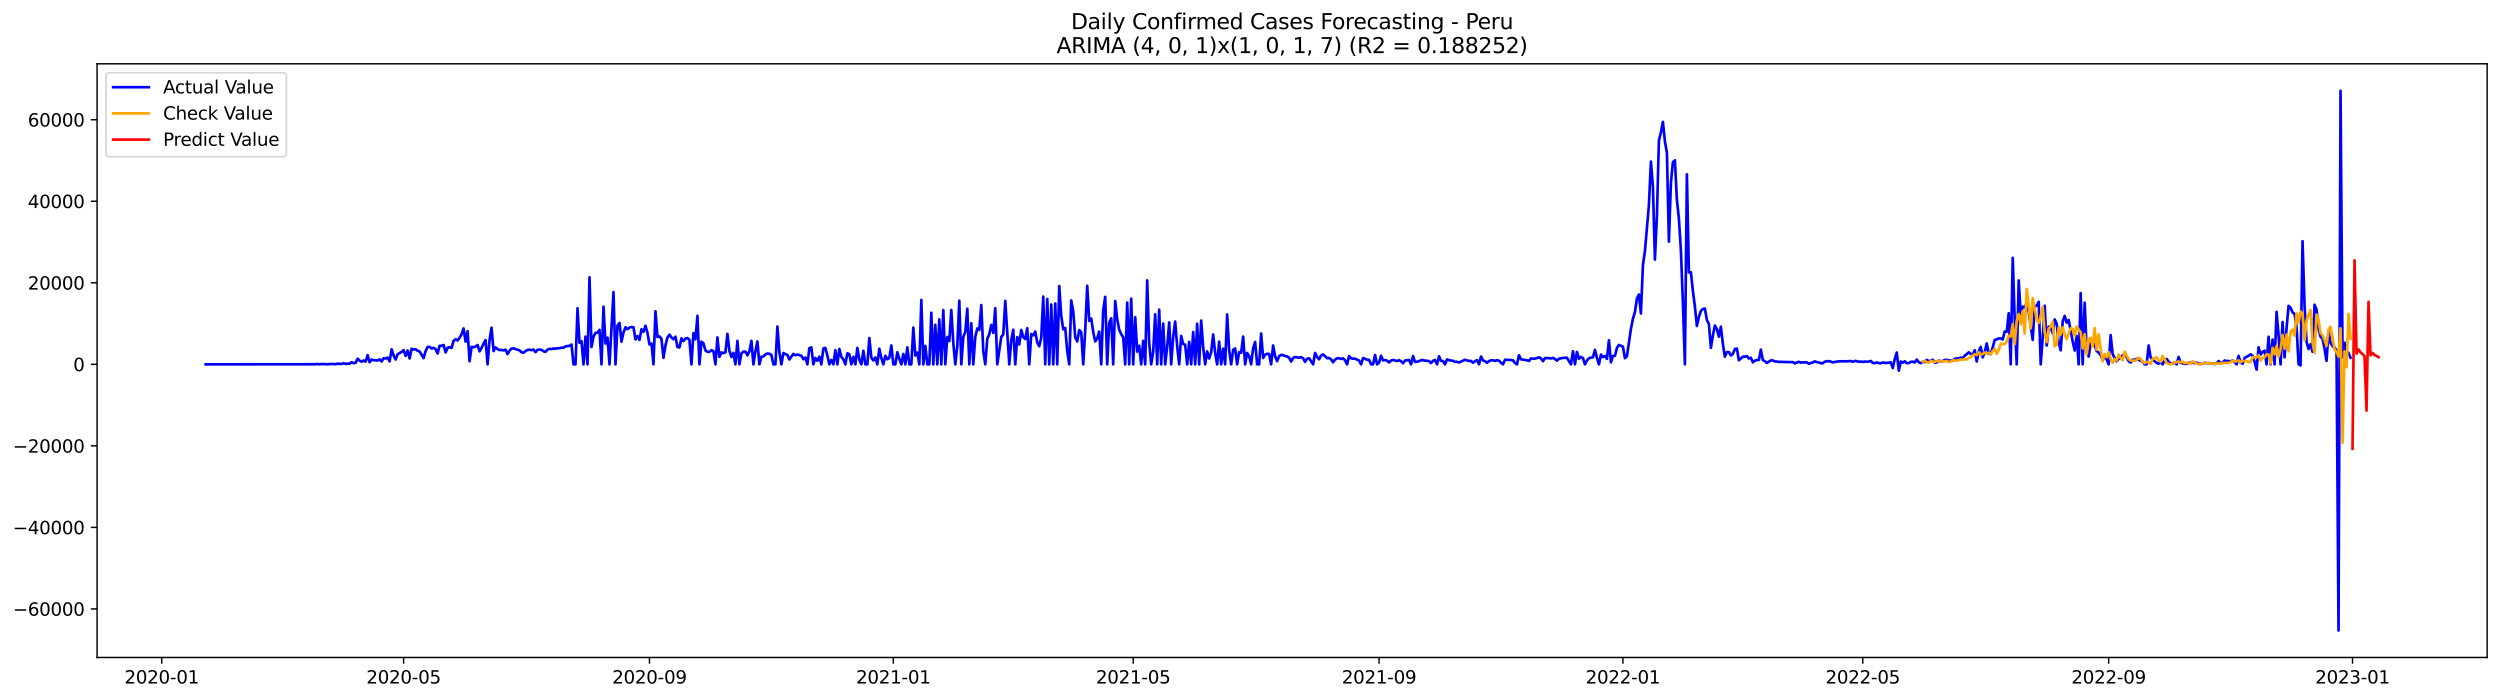 <?xml version="1.0" encoding="utf-8" standalone="no"?>
<!DOCTYPE svg PUBLIC "-//W3C//DTD SVG 1.1//EN"
  "http://www.w3.org/Graphics/SVG/1.1/DTD/svg11.dtd">
<svg xmlns:xlink="http://www.w3.org/1999/xlink" width="1400.792pt" height="392.274pt" viewBox="0 0 1400.792 392.274" xmlns="http://www.w3.org/2000/svg" version="1.1">
 <defs>
  <style type="text/css">*{stroke-linejoin: round; stroke-linecap: butt}</style>
 </defs>
 <g id="figure_1">
  <g id="patch_1">
   <path d="M 0 392.274 
L 1400.792 392.274 
L 1400.792 0 
L 0 0 
z
" style="fill: #ffffff"/>
  </g>
  <g id="axes_1">
   <g id="patch_2">
    <path d="M 54.392 368.396 
L 1393.592 368.396 
L 1393.592 35.755 
L 54.392 35.755 
z
" style="fill: #ffffff"/>
   </g>
   <g id="matplotlib.axis_1">
    <g id="xtick_1">
     <g id="line2d_1">
      <defs>
       <path id="m3ae907e87a" d="M 0 0 
L 0 3.5 
" style="stroke: #000000; stroke-width: 0.8"/>
      </defs>
      <g>
       <use xlink:href="#m3ae907e87a" x="90.625" y="368.396" style="stroke: #000000; stroke-width: 0.8"/>
      </g>
     </g>
     <g id="text_1">
      <!-- 2020-01 -->
      <g transform="translate(69.733 382.994)scale(0.1 -0.1)">
       <defs>
        <path id="DejaVuSans-32" d="M 1228 531 
L 3431 531 
L 3431 0 
L 469 0 
L 469 531 
Q 828 903 1448 1529 
Q 2069 2156 2228 2338 
Q 2531 2678 2651 2914 
Q 2772 3150 2772 3378 
Q 2772 3750 2511 3984 
Q 2250 4219 1831 4219 
Q 1534 4219 1204 4116 
Q 875 4013 500 3803 
L 500 4441 
Q 881 4594 1212 4672 
Q 1544 4750 1819 4750 
Q 2544 4750 2975 4387 
Q 3406 4025 3406 3419 
Q 3406 3131 3298 2873 
Q 3191 2616 2906 2266 
Q 2828 2175 2409 1742 
Q 1991 1309 1228 531 
z
" transform="scale(0.016)"/>
        <path id="DejaVuSans-30" d="M 2034 4250 
Q 1547 4250 1301 3770 
Q 1056 3291 1056 2328 
Q 1056 1369 1301 889 
Q 1547 409 2034 409 
Q 2525 409 2770 889 
Q 3016 1369 3016 2328 
Q 3016 3291 2770 3770 
Q 2525 4250 2034 4250 
z
M 2034 4750 
Q 2819 4750 3233 4129 
Q 3647 3509 3647 2328 
Q 3647 1150 3233 529 
Q 2819 -91 2034 -91 
Q 1250 -91 836 529 
Q 422 1150 422 2328 
Q 422 3509 836 4129 
Q 1250 4750 2034 4750 
z
" transform="scale(0.016)"/>
        <path id="DejaVuSans-2d" d="M 313 2009 
L 1997 2009 
L 1997 1497 
L 313 1497 
L 313 2009 
z
" transform="scale(0.016)"/>
        <path id="DejaVuSans-31" d="M 794 531 
L 1825 531 
L 1825 4091 
L 703 3866 
L 703 4441 
L 1819 4666 
L 2450 4666 
L 2450 531 
L 3481 531 
L 3481 0 
L 794 0 
L 794 531 
z
" transform="scale(0.016)"/>
       </defs>
       <use xlink:href="#DejaVuSans-32"/>
       <use xlink:href="#DejaVuSans-30" x="63.623"/>
       <use xlink:href="#DejaVuSans-32" x="127.246"/>
       <use xlink:href="#DejaVuSans-30" x="190.869"/>
       <use xlink:href="#DejaVuSans-2d" x="254.492"/>
       <use xlink:href="#DejaVuSans-30" x="290.576"/>
       <use xlink:href="#DejaVuSans-31" x="354.199"/>
      </g>
     </g>
    </g>
    <g id="xtick_2">
     <g id="line2d_2">
      <g>
       <use xlink:href="#m3ae907e87a" x="226.146" y="368.396" style="stroke: #000000; stroke-width: 0.8"/>
      </g>
     </g>
     <g id="text_2">
      <!-- 2020-05 -->
      <g transform="translate(205.255 382.994)scale(0.1 -0.1)">
       <defs>
        <path id="DejaVuSans-35" d="M 691 4666 
L 3169 4666 
L 3169 4134 
L 1269 4134 
L 1269 2991 
Q 1406 3038 1543 3061 
Q 1681 3084 1819 3084 
Q 2600 3084 3056 2656 
Q 3513 2228 3513 1497 
Q 3513 744 3044 326 
Q 2575 -91 1722 -91 
Q 1428 -91 1123 -41 
Q 819 9 494 109 
L 494 744 
Q 775 591 1075 516 
Q 1375 441 1709 441 
Q 2250 441 2565 725 
Q 2881 1009 2881 1497 
Q 2881 1984 2565 2268 
Q 2250 2553 1709 2553 
Q 1456 2553 1204 2497 
Q 953 2441 691 2322 
L 691 4666 
z
" transform="scale(0.016)"/>
       </defs>
       <use xlink:href="#DejaVuSans-32"/>
       <use xlink:href="#DejaVuSans-30" x="63.623"/>
       <use xlink:href="#DejaVuSans-32" x="127.246"/>
       <use xlink:href="#DejaVuSans-30" x="190.869"/>
       <use xlink:href="#DejaVuSans-2d" x="254.492"/>
       <use xlink:href="#DejaVuSans-30" x="290.576"/>
       <use xlink:href="#DejaVuSans-35" x="354.199"/>
      </g>
     </g>
    </g>
    <g id="xtick_3">
     <g id="line2d_3">
      <g>
       <use xlink:href="#m3ae907e87a" x="363.908" y="368.396" style="stroke: #000000; stroke-width: 0.8"/>
      </g>
     </g>
     <g id="text_3">
      <!-- 2020-09 -->
      <g transform="translate(343.016 382.994)scale(0.1 -0.1)">
       <defs>
        <path id="DejaVuSans-39" d="M 703 97 
L 703 672 
Q 941 559 1184 500 
Q 1428 441 1663 441 
Q 2288 441 2617 861 
Q 2947 1281 2994 2138 
Q 2813 1869 2534 1725 
Q 2256 1581 1919 1581 
Q 1219 1581 811 2004 
Q 403 2428 403 3163 
Q 403 3881 828 4315 
Q 1253 4750 1959 4750 
Q 2769 4750 3195 4129 
Q 3622 3509 3622 2328 
Q 3622 1225 3098 567 
Q 2575 -91 1691 -91 
Q 1453 -91 1209 -44 
Q 966 3 703 97 
z
M 1959 2075 
Q 2384 2075 2632 2365 
Q 2881 2656 2881 3163 
Q 2881 3666 2632 3958 
Q 2384 4250 1959 4250 
Q 1534 4250 1286 3958 
Q 1038 3666 1038 3163 
Q 1038 2656 1286 2365 
Q 1534 2075 1959 2075 
z
" transform="scale(0.016)"/>
       </defs>
       <use xlink:href="#DejaVuSans-32"/>
       <use xlink:href="#DejaVuSans-30" x="63.623"/>
       <use xlink:href="#DejaVuSans-32" x="127.246"/>
       <use xlink:href="#DejaVuSans-30" x="190.869"/>
       <use xlink:href="#DejaVuSans-2d" x="254.492"/>
       <use xlink:href="#DejaVuSans-30" x="290.576"/>
       <use xlink:href="#DejaVuSans-39" x="354.199"/>
      </g>
     </g>
    </g>
    <g id="xtick_4">
     <g id="line2d_4">
      <g>
       <use xlink:href="#m3ae907e87a" x="500.55" y="368.396" style="stroke: #000000; stroke-width: 0.8"/>
      </g>
     </g>
     <g id="text_4">
      <!-- 2021-01 -->
      <g transform="translate(479.658 382.994)scale(0.1 -0.1)">
       <use xlink:href="#DejaVuSans-32"/>
       <use xlink:href="#DejaVuSans-30" x="63.623"/>
       <use xlink:href="#DejaVuSans-32" x="127.246"/>
       <use xlink:href="#DejaVuSans-31" x="190.869"/>
       <use xlink:href="#DejaVuSans-2d" x="254.492"/>
       <use xlink:href="#DejaVuSans-30" x="290.576"/>
       <use xlink:href="#DejaVuSans-31" x="354.199"/>
      </g>
     </g>
    </g>
    <g id="xtick_5">
     <g id="line2d_5">
      <g>
       <use xlink:href="#m3ae907e87a" x="634.951" y="368.396" style="stroke: #000000; stroke-width: 0.8"/>
      </g>
     </g>
     <g id="text_5">
      <!-- 2021-05 -->
      <g transform="translate(614.06 382.994)scale(0.1 -0.1)">
       <use xlink:href="#DejaVuSans-32"/>
       <use xlink:href="#DejaVuSans-30" x="63.623"/>
       <use xlink:href="#DejaVuSans-32" x="127.246"/>
       <use xlink:href="#DejaVuSans-31" x="190.869"/>
       <use xlink:href="#DejaVuSans-2d" x="254.492"/>
       <use xlink:href="#DejaVuSans-30" x="290.576"/>
       <use xlink:href="#DejaVuSans-35" x="354.199"/>
      </g>
     </g>
    </g>
    <g id="xtick_6">
     <g id="line2d_6">
      <g>
       <use xlink:href="#m3ae907e87a" x="772.713" y="368.396" style="stroke: #000000; stroke-width: 0.8"/>
      </g>
     </g>
     <g id="text_6">
      <!-- 2021-09 -->
      <g transform="translate(751.821 382.994)scale(0.1 -0.1)">
       <use xlink:href="#DejaVuSans-32"/>
       <use xlink:href="#DejaVuSans-30" x="63.623"/>
       <use xlink:href="#DejaVuSans-32" x="127.246"/>
       <use xlink:href="#DejaVuSans-31" x="190.869"/>
       <use xlink:href="#DejaVuSans-2d" x="254.492"/>
       <use xlink:href="#DejaVuSans-30" x="290.576"/>
       <use xlink:href="#DejaVuSans-39" x="354.199"/>
      </g>
     </g>
    </g>
    <g id="xtick_7">
     <g id="line2d_7">
      <g>
       <use xlink:href="#m3ae907e87a" x="909.354" y="368.396" style="stroke: #000000; stroke-width: 0.8"/>
      </g>
     </g>
     <g id="text_7">
      <!-- 2022-01 -->
      <g transform="translate(888.463 382.994)scale(0.1 -0.1)">
       <use xlink:href="#DejaVuSans-32"/>
       <use xlink:href="#DejaVuSans-30" x="63.623"/>
       <use xlink:href="#DejaVuSans-32" x="127.246"/>
       <use xlink:href="#DejaVuSans-32" x="190.869"/>
       <use xlink:href="#DejaVuSans-2d" x="254.492"/>
       <use xlink:href="#DejaVuSans-30" x="290.576"/>
       <use xlink:href="#DejaVuSans-31" x="354.199"/>
      </g>
     </g>
    </g>
    <g id="xtick_8">
     <g id="line2d_8">
      <g>
       <use xlink:href="#m3ae907e87a" x="1043.756" y="368.396" style="stroke: #000000; stroke-width: 0.8"/>
      </g>
     </g>
     <g id="text_8">
      <!-- 2022-05 -->
      <g transform="translate(1022.865 382.994)scale(0.1 -0.1)">
       <use xlink:href="#DejaVuSans-32"/>
       <use xlink:href="#DejaVuSans-30" x="63.623"/>
       <use xlink:href="#DejaVuSans-32" x="127.246"/>
       <use xlink:href="#DejaVuSans-32" x="190.869"/>
       <use xlink:href="#DejaVuSans-2d" x="254.492"/>
       <use xlink:href="#DejaVuSans-30" x="290.576"/>
       <use xlink:href="#DejaVuSans-35" x="354.199"/>
      </g>
     </g>
    </g>
    <g id="xtick_9">
     <g id="line2d_9">
      <g>
       <use xlink:href="#m3ae907e87a" x="1181.518" y="368.396" style="stroke: #000000; stroke-width: 0.8"/>
      </g>
     </g>
     <g id="text_9">
      <!-- 2022-09 -->
      <g transform="translate(1160.626 382.994)scale(0.1 -0.1)">
       <use xlink:href="#DejaVuSans-32"/>
       <use xlink:href="#DejaVuSans-30" x="63.623"/>
       <use xlink:href="#DejaVuSans-32" x="127.246"/>
       <use xlink:href="#DejaVuSans-32" x="190.869"/>
       <use xlink:href="#DejaVuSans-2d" x="254.492"/>
       <use xlink:href="#DejaVuSans-30" x="290.576"/>
       <use xlink:href="#DejaVuSans-39" x="354.199"/>
      </g>
     </g>
    </g>
    <g id="xtick_10">
     <g id="line2d_10">
      <g>
       <use xlink:href="#m3ae907e87a" x="1318.159" y="368.396" style="stroke: #000000; stroke-width: 0.8"/>
      </g>
     </g>
     <g id="text_10">
      <!-- 2023-01 -->
      <g transform="translate(1297.268 382.994)scale(0.1 -0.1)">
       <defs>
        <path id="DejaVuSans-33" d="M 2597 2516 
Q 3050 2419 3304 2112 
Q 3559 1806 3559 1356 
Q 3559 666 3084 287 
Q 2609 -91 1734 -91 
Q 1441 -91 1130 -33 
Q 819 25 488 141 
L 488 750 
Q 750 597 1062 519 
Q 1375 441 1716 441 
Q 2309 441 2620 675 
Q 2931 909 2931 1356 
Q 2931 1769 2642 2001 
Q 2353 2234 1838 2234 
L 1294 2234 
L 1294 2753 
L 1863 2753 
Q 2328 2753 2575 2939 
Q 2822 3125 2822 3475 
Q 2822 3834 2567 4026 
Q 2313 4219 1838 4219 
Q 1578 4219 1281 4162 
Q 984 4106 628 3988 
L 628 4550 
Q 988 4650 1302 4700 
Q 1616 4750 1894 4750 
Q 2613 4750 3031 4423 
Q 3450 4097 3450 3541 
Q 3450 3153 3228 2886 
Q 3006 2619 2597 2516 
z
" transform="scale(0.016)"/>
       </defs>
       <use xlink:href="#DejaVuSans-32"/>
       <use xlink:href="#DejaVuSans-30" x="63.623"/>
       <use xlink:href="#DejaVuSans-32" x="127.246"/>
       <use xlink:href="#DejaVuSans-33" x="190.869"/>
       <use xlink:href="#DejaVuSans-2d" x="254.492"/>
       <use xlink:href="#DejaVuSans-30" x="290.576"/>
       <use xlink:href="#DejaVuSans-31" x="354.199"/>
      </g>
     </g>
    </g>
   </g>
   <g id="matplotlib.axis_2">
    <g id="ytick_1">
     <g id="line2d_11">
      <defs>
       <path id="mafb646a62a" d="M 0 0 
L -3.5 0 
" style="stroke: #000000; stroke-width: 0.8"/>
      </defs>
      <g>
       <use xlink:href="#mafb646a62a" x="54.392" y="341.201" style="stroke: #000000; stroke-width: 0.8"/>
      </g>
     </g>
     <g id="text_11">
      <!-- −60000 -->
      <g transform="translate(7.2 345)scale(0.1 -0.1)">
       <defs>
        <path id="DejaVuSans-2212" d="M 678 2272 
L 4684 2272 
L 4684 1741 
L 678 1741 
L 678 2272 
z
" transform="scale(0.016)"/>
        <path id="DejaVuSans-36" d="M 2113 2584 
Q 1688 2584 1439 2293 
Q 1191 2003 1191 1497 
Q 1191 994 1439 701 
Q 1688 409 2113 409 
Q 2538 409 2786 701 
Q 3034 994 3034 1497 
Q 3034 2003 2786 2293 
Q 2538 2584 2113 2584 
z
M 3366 4563 
L 3366 3988 
Q 3128 4100 2886 4159 
Q 2644 4219 2406 4219 
Q 1781 4219 1451 3797 
Q 1122 3375 1075 2522 
Q 1259 2794 1537 2939 
Q 1816 3084 2150 3084 
Q 2853 3084 3261 2657 
Q 3669 2231 3669 1497 
Q 3669 778 3244 343 
Q 2819 -91 2113 -91 
Q 1303 -91 875 529 
Q 447 1150 447 2328 
Q 447 3434 972 4092 
Q 1497 4750 2381 4750 
Q 2619 4750 2861 4703 
Q 3103 4656 3366 4563 
z
" transform="scale(0.016)"/>
       </defs>
       <use xlink:href="#DejaVuSans-2212"/>
       <use xlink:href="#DejaVuSans-36" x="83.789"/>
       <use xlink:href="#DejaVuSans-30" x="147.412"/>
       <use xlink:href="#DejaVuSans-30" x="211.035"/>
       <use xlink:href="#DejaVuSans-30" x="274.658"/>
       <use xlink:href="#DejaVuSans-30" x="338.281"/>
      </g>
     </g>
    </g>
    <g id="ytick_2">
     <g id="line2d_12">
      <g>
       <use xlink:href="#mafb646a62a" x="54.392" y="295.517" style="stroke: #000000; stroke-width: 0.8"/>
      </g>
     </g>
     <g id="text_12">
      <!-- −40000 -->
      <g transform="translate(7.2 299.316)scale(0.1 -0.1)">
       <defs>
        <path id="DejaVuSans-34" d="M 2419 4116 
L 825 1625 
L 2419 1625 
L 2419 4116 
z
M 2253 4666 
L 3047 4666 
L 3047 1625 
L 3713 1625 
L 3713 1100 
L 3047 1100 
L 3047 0 
L 2419 0 
L 2419 1100 
L 313 1100 
L 313 1709 
L 2253 4666 
z
" transform="scale(0.016)"/>
       </defs>
       <use xlink:href="#DejaVuSans-2212"/>
       <use xlink:href="#DejaVuSans-34" x="83.789"/>
       <use xlink:href="#DejaVuSans-30" x="147.412"/>
       <use xlink:href="#DejaVuSans-30" x="211.035"/>
       <use xlink:href="#DejaVuSans-30" x="274.658"/>
       <use xlink:href="#DejaVuSans-30" x="338.281"/>
      </g>
     </g>
    </g>
    <g id="ytick_3">
     <g id="line2d_13">
      <g>
       <use xlink:href="#mafb646a62a" x="54.392" y="249.833" style="stroke: #000000; stroke-width: 0.8"/>
      </g>
     </g>
     <g id="text_13">
      <!-- −20000 -->
      <g transform="translate(7.2 253.632)scale(0.1 -0.1)">
       <use xlink:href="#DejaVuSans-2212"/>
       <use xlink:href="#DejaVuSans-32" x="83.789"/>
       <use xlink:href="#DejaVuSans-30" x="147.412"/>
       <use xlink:href="#DejaVuSans-30" x="211.035"/>
       <use xlink:href="#DejaVuSans-30" x="274.658"/>
       <use xlink:href="#DejaVuSans-30" x="338.281"/>
      </g>
     </g>
    </g>
    <g id="ytick_4">
     <g id="line2d_14">
      <g>
       <use xlink:href="#mafb646a62a" x="54.392" y="204.148" style="stroke: #000000; stroke-width: 0.8"/>
      </g>
     </g>
     <g id="text_14">
      <!-- 0 -->
      <g transform="translate(41.03 207.948)scale(0.1 -0.1)">
       <use xlink:href="#DejaVuSans-30"/>
      </g>
     </g>
    </g>
    <g id="ytick_5">
     <g id="line2d_15">
      <g>
       <use xlink:href="#mafb646a62a" x="54.392" y="158.464" style="stroke: #000000; stroke-width: 0.8"/>
      </g>
     </g>
     <g id="text_15">
      <!-- 20000 -->
      <g transform="translate(15.58 162.263)scale(0.1 -0.1)">
       <use xlink:href="#DejaVuSans-32"/>
       <use xlink:href="#DejaVuSans-30" x="63.623"/>
       <use xlink:href="#DejaVuSans-30" x="127.246"/>
       <use xlink:href="#DejaVuSans-30" x="190.869"/>
       <use xlink:href="#DejaVuSans-30" x="254.492"/>
      </g>
     </g>
    </g>
    <g id="ytick_6">
     <g id="line2d_16">
      <g>
       <use xlink:href="#mafb646a62a" x="54.392" y="112.78" style="stroke: #000000; stroke-width: 0.8"/>
      </g>
     </g>
     <g id="text_16">
      <!-- 40000 -->
      <g transform="translate(15.58 116.579)scale(0.1 -0.1)">
       <use xlink:href="#DejaVuSans-34"/>
       <use xlink:href="#DejaVuSans-30" x="63.623"/>
       <use xlink:href="#DejaVuSans-30" x="127.246"/>
       <use xlink:href="#DejaVuSans-30" x="190.869"/>
       <use xlink:href="#DejaVuSans-30" x="254.492"/>
      </g>
     </g>
    </g>
    <g id="ytick_7">
     <g id="line2d_17">
      <g>
       <use xlink:href="#mafb646a62a" x="54.392" y="67.096" style="stroke: #000000; stroke-width: 0.8"/>
      </g>
     </g>
     <g id="text_17">
      <!-- 60000 -->
      <g transform="translate(15.58 70.895)scale(0.1 -0.1)">
       <use xlink:href="#DejaVuSans-36"/>
       <use xlink:href="#DejaVuSans-30" x="63.623"/>
       <use xlink:href="#DejaVuSans-30" x="127.246"/>
       <use xlink:href="#DejaVuSans-30" x="190.869"/>
       <use xlink:href="#DejaVuSans-30" x="254.492"/>
      </g>
     </g>
    </g>
   </g>
   <g id="line2d_18">
    <path d="M 115.265 204.148 
L 176.866 204.084 
L 177.986 203.945 
L 179.106 204.148 
L 180.226 203.957 
L 182.466 204.075 
L 183.586 204.1 
L 185.826 203.92 
L 188.066 204.066 
L 189.186 203.735 
L 190.306 203.925 
L 191.426 203.886 
L 192.546 203.559 
L 193.666 203.941 
L 194.786 203.735 
L 195.906 203.804 
L 197.026 202.926 
L 198.146 203.509 
L 199.266 203.251 
L 200.386 200.978 
L 201.506 202.061 
L 202.626 202.684 
L 203.746 201.976 
L 204.866 202.616 
L 205.986 198.975 
L 207.106 202.963 
L 208.226 201.471 
L 209.346 201.828 
L 210.466 201.869 
L 211.586 202.022 
L 212.706 201.389 
L 213.826 202.556 
L 214.946 200.695 
L 216.066 200.921 
L 217.186 200.347 
L 218.306 202.472 
L 219.426 195.736 
L 220.546 199.155 
L 221.666 201.448 
L 222.786 198.458 
L 225.026 197.193 
L 226.146 196.193 
L 227.266 199.409 
L 228.386 196.396 
L 229.506 200.85 
L 230.626 195.43 
L 231.746 195.861 
L 232.866 195.676 
L 233.986 196.563 
L 235.106 196.912 
L 237.346 200.688 
L 238.466 196.754 
L 239.586 194.447 
L 240.706 194.331 
L 241.826 195.261 
L 242.946 194.906 
L 244.066 195.624 
L 245.186 198.072 
L 246.306 193.755 
L 247.426 193.785 
L 248.547 193.301 
L 249.667 197.458 
L 250.787 194.884 
L 251.907 194.543 
L 253.027 194.966 
L 254.147 190.964 
L 255.267 190.091 
L 256.387 190.731 
L 257.507 189.287 
L 258.627 187.277 
L 259.747 184.036 
L 260.867 191.441 
L 261.987 185.587 
L 263.107 202.438 
L 264.227 194.363 
L 265.347 194.55 
L 266.467 194.194 
L 267.587 193.282 
L 268.707 196.882 
L 269.827 194.92 
L 270.947 192.529 
L 272.067 190.523 
L 273.187 204.148 
L 274.307 190.532 
L 275.427 183.62 
L 276.547 196.711 
L 277.667 194.637 
L 278.787 195.578 
L 279.907 196.199 
L 281.027 196.069 
L 282.147 196.352 
L 283.267 195.93 
L 284.387 198.413 
L 285.507 196.467 
L 286.627 195.288 
L 287.747 195.21 
L 291.107 196.314 
L 292.227 197.419 
L 293.347 197.643 
L 294.467 196.693 
L 295.587 196.092 
L 296.707 195.937 
L 297.827 196.197 
L 298.947 195.838 
L 300.067 197.33 
L 301.187 195.982 
L 302.307 195.85 
L 303.427 196.069 
L 304.547 196.844 
L 305.667 197.15 
L 306.787 195.889 
L 307.907 195.475 
L 309.027 195.596 
L 310.147 195.277 
L 311.267 195.388 
L 312.387 195.124 
L 313.507 195.096 
L 314.627 194.806 
L 315.747 194.804 
L 316.867 194.084 
L 319.107 193.764 
L 320.227 193.036 
L 321.347 204.148 
L 322.467 204.148 
L 323.587 172.727 
L 324.707 192.07 
L 325.827 191.179 
L 326.947 204.148 
L 328.067 188.595 
L 329.187 204.148 
L 330.307 155.362 
L 331.427 194.441 
L 332.548 188.639 
L 333.668 186.482 
L 334.788 186.366 
L 335.908 184.81 
L 337.028 204.148 
L 338.148 171.829 
L 339.268 192.478 
L 340.388 189.194 
L 341.508 204.148 
L 343.748 163.624 
L 344.868 204.148 
L 345.988 182.432 
L 347.108 180.98 
L 348.228 191.478 
L 349.348 186.268 
L 350.468 183.364 
L 351.588 184.415 
L 352.708 183.572 
L 353.828 183.204 
L 354.948 183.385 
L 356.068 190.187 
L 357.188 188.287 
L 358.308 190.452 
L 359.428 184.461 
L 360.548 185.957 
L 361.668 182.508 
L 362.788 186.489 
L 363.908 193.022 
L 365.028 192.517 
L 366.148 204.148 
L 367.268 174.417 
L 368.388 188.837 
L 369.508 188.492 
L 370.628 189.815 
L 371.748 200.498 
L 372.868 193.607 
L 373.988 189.105 
L 375.108 187.494 
L 376.228 189.066 
L 377.348 190.073 
L 378.468 188.645 
L 379.588 194.461 
L 380.708 194.646 
L 381.828 189.575 
L 382.948 191.133 
L 384.068 189.726 
L 385.188 189.408 
L 386.308 190.375 
L 387.428 204.148 
L 388.548 186.672 
L 389.668 190.103 
L 390.788 176.991 
L 391.908 204.148 
L 393.028 191.453 
L 394.148 192.362 
L 395.268 196.355 
L 396.388 197.172 
L 397.508 197.156 
L 398.628 196.227 
L 399.748 196.686 
L 400.868 204.148 
L 401.988 189.061 
L 403.108 199.968 
L 404.228 197.456 
L 405.348 197.906 
L 406.468 197.405 
L 407.588 187.076 
L 408.708 196.649 
L 409.828 200.037 
L 410.948 197.746 
L 412.068 204.148 
L 413.188 190.978 
L 414.308 204.148 
L 415.429 198.034 
L 416.549 196.994 
L 417.669 197.008 
L 418.789 199.121 
L 419.909 196.743 
L 421.029 190.996 
L 422.149 204.148 
L 423.269 196.748 
L 424.389 191.359 
L 425.509 204.148 
L 426.629 199.902 
L 427.749 199.756 
L 428.869 198.596 
L 429.989 198.059 
L 431.109 198.241 
L 432.229 198.842 
L 433.349 204.148 
L 434.469 204.148 
L 435.589 182.942 
L 436.709 197.444 
L 437.829 204.148 
L 438.949 197.796 
L 440.069 198.422 
L 441.189 198.842 
L 442.309 201.421 
L 444.549 198.267 
L 445.669 199.052 
L 446.789 198.637 
L 449.029 199.324 
L 450.149 201.277 
L 451.269 200.35 
L 452.389 204.148 
L 453.509 195.044 
L 454.629 194.637 
L 455.749 204.148 
L 456.869 200.519 
L 457.989 202.122 
L 459.109 199.85 
L 460.229 204.148 
L 461.349 195.222 
L 462.469 194.964 
L 463.589 199.21 
L 464.709 204.148 
L 465.829 201.693 
L 466.949 204.148 
L 468.069 196.222 
L 469.189 204.148 
L 470.309 195.503 
L 471.429 199.973 
L 472.549 201.353 
L 473.669 204.148 
L 474.789 197.96 
L 475.909 198.461 
L 477.029 204.148 
L 478.149 199.964 
L 479.269 204.148 
L 480.389 194.943 
L 481.509 201.506 
L 482.629 204.148 
L 483.749 196.549 
L 484.869 204.148 
L 485.989 204.148 
L 487.109 189.434 
L 488.229 200.453 
L 489.349 201.96 
L 490.469 200.316 
L 491.589 204.148 
L 492.709 195.402 
L 493.829 200.576 
L 494.949 204.148 
L 496.069 199.326 
L 497.189 201.291 
L 498.309 200.521 
L 499.43 193.547 
L 500.55 204.148 
L 501.67 204.148 
L 502.79 197.383 
L 503.91 201.005 
L 505.03 204.148 
L 506.15 198.34 
L 507.27 204.148 
L 508.39 194.642 
L 509.51 204.148 
L 510.63 204.148 
L 511.75 183.581 
L 512.87 199.201 
L 513.99 197.568 
L 515.11 204.148 
L 516.23 168.076 
L 517.35 204.148 
L 518.47 193.769 
L 519.59 204.148 
L 520.71 204.148 
L 521.83 175.26 
L 522.95 204.148 
L 524.07 182.008 
L 525.19 204.148 
L 526.31 178.951 
L 527.43 204.148 
L 528.55 173.766 
L 529.67 204.148 
L 530.79 188.773 
L 531.91 191.094 
L 533.03 173.684 
L 534.15 192.232 
L 535.27 204.148 
L 536.39 193.922 
L 537.51 168.467 
L 538.63 204.148 
L 539.75 188.81 
L 540.87 185.891 
L 541.99 172.962 
L 543.11 204.148 
L 544.23 181.124 
L 545.35 204.148 
L 546.47 188.789 
L 547.59 184.031 
L 548.71 184.872 
L 549.83 170.913 
L 550.95 196.832 
L 552.07 204.148 
L 553.19 189.922 
L 554.31 187.227 
L 555.43 182.067 
L 556.55 186.517 
L 557.67 172.658 
L 558.79 204.148 
L 561.03 188.753 
L 562.15 187.469 
L 563.27 168.597 
L 565.51 204.148 
L 566.63 190.576 
L 567.75 184.751 
L 568.87 204.148 
L 569.99 188.908 
L 571.11 193.006 
L 572.23 184.854 
L 573.35 188.913 
L 574.47 189.959 
L 575.59 183.94 
L 576.71 204.148 
L 577.83 187.168 
L 578.95 187.899 
L 580.07 185.786 
L 581.19 191.921 
L 582.31 194 
L 583.431 189.146 
L 584.551 166.176 
L 585.671 204.148 
L 586.791 167.494 
L 587.911 204.148 
L 589.031 170.614 
L 590.151 204.148 
L 591.271 170.038 
L 592.391 204.148 
L 593.511 160.278 
L 594.631 176.923 
L 595.751 184.529 
L 596.871 183.798 
L 597.991 196.75 
L 599.111 204.148 
L 600.231 168.318 
L 601.351 174.646 
L 602.471 189.022 
L 603.591 191.32 
L 604.711 184.947 
L 605.831 186.236 
L 606.951 204.148 
L 608.071 184.998 
L 609.191 160.129 
L 610.311 179.81 
L 611.431 178.456 
L 612.551 186.041 
L 613.671 191.297 
L 614.791 189.559 
L 615.911 185.806 
L 617.031 204.148 
L 618.151 173.709 
L 619.271 166.315 
L 620.391 204.148 
L 621.511 180.939 
L 622.631 178.335 
L 623.751 204.148 
L 624.871 168.702 
L 625.991 178.91 
L 627.111 184.744 
L 628.231 187.188 
L 629.351 189.047 
L 630.471 204.148 
L 631.591 169.536 
L 632.711 204.148 
L 633.831 167.359 
L 634.951 204.148 
L 636.071 177.759 
L 637.191 197.001 
L 638.311 193.728 
L 639.431 204.148 
L 640.551 190.973 
L 641.671 204.148 
L 642.791 157.096 
L 643.911 192.193 
L 645.031 204.148 
L 646.151 197.113 
L 647.271 176.123 
L 648.391 204.148 
L 649.511 173.517 
L 650.631 204.148 
L 651.751 181.299 
L 652.871 204.148 
L 653.991 194.367 
L 655.111 180.664 
L 656.231 204.148 
L 657.351 188.741 
L 658.471 180.185 
L 659.591 194.011 
L 660.711 204.148 
L 661.831 188.237 
L 662.951 192.75 
L 664.071 193.164 
L 665.191 204.148 
L 666.311 191.583 
L 667.432 204.148 
L 668.552 186.071 
L 669.672 204.148 
L 670.792 181.391 
L 671.912 204.148 
L 673.032 179.63 
L 674.152 194.498 
L 675.272 204.148 
L 676.392 196.887 
L 677.512 200.884 
L 678.632 197.447 
L 679.752 187.419 
L 680.872 197.755 
L 681.992 204.148 
L 683.112 191.428 
L 684.232 204.148 
L 685.352 195.35 
L 686.472 204.148 
L 687.592 176.192 
L 688.712 196.238 
L 689.832 204.148 
L 690.952 196.039 
L 692.072 195.281 
L 693.192 204.148 
L 694.312 197.307 
L 695.432 197.654 
L 696.552 188.586 
L 697.672 204.148 
L 698.792 197.764 
L 699.912 199.448 
L 701.032 204.148 
L 702.152 195.126 
L 703.272 191.61 
L 704.392 204.148 
L 705.512 204.148 
L 706.632 186.882 
L 707.752 200.576 
L 708.872 198.726 
L 709.992 198.241 
L 711.112 198.326 
L 712.232 204.148 
L 713.352 193.575 
L 714.472 199.667 
L 715.592 202.367 
L 716.712 199.557 
L 717.832 198.858 
L 718.952 198.986 
L 720.072 199.507 
L 721.192 199.694 
L 722.312 200.427 
L 723.432 202.57 
L 724.552 200.567 
L 725.672 200.041 
L 727.912 200.455 
L 729.032 200.117 
L 730.152 200.745 
L 731.272 202.753 
L 732.392 201.028 
L 733.512 200.718 
L 735.752 204.148 
L 736.872 197.757 
L 737.992 200.019 
L 739.112 201.307 
L 740.232 199.107 
L 741.352 198.63 
L 742.472 199.596 
L 743.592 200.731 
L 744.712 200.56 
L 745.832 201.369 
L 746.952 202.999 
L 748.072 201.439 
L 749.192 200.763 
L 750.313 200.718 
L 751.433 201.136 
L 752.553 200.729 
L 753.673 201.914 
L 754.793 204.148 
L 755.913 199.546 
L 757.033 200.795 
L 758.153 201.017 
L 759.273 200.96 
L 761.513 202.052 
L 762.633 204.148 
L 763.753 200.635 
L 764.873 201.042 
L 765.993 201.595 
L 767.113 201.599 
L 768.233 204.148 
L 769.353 204.148 
L 770.473 198.881 
L 771.593 204.148 
L 772.713 203.2 
L 773.833 199.324 
L 774.953 201.924 
L 776.073 201.773 
L 777.193 202.088 
L 778.313 203.066 
L 779.433 201.994 
L 780.553 201.67 
L 782.793 202.291 
L 783.913 201.816 
L 785.033 202.415 
L 786.153 203.527 
L 787.273 202.01 
L 789.513 201.709 
L 790.633 204.148 
L 791.753 199.491 
L 792.873 202.803 
L 793.993 202.677 
L 795.113 202.369 
L 796.233 201.873 
L 797.353 201.755 
L 798.473 202.095 
L 799.593 202.122 
L 800.713 202.383 
L 801.833 203.417 
L 802.953 202.173 
L 804.073 201.668 
L 805.193 204.148 
L 806.313 199.63 
L 807.433 202.175 
L 808.553 202.339 
L 809.673 204.148 
L 810.793 201.385 
L 811.913 201.787 
L 813.033 202.04 
L 814.153 202.147 
L 815.273 202.762 
L 816.393 202.7 
L 817.513 203.114 
L 820.873 201.586 
L 823.113 202.289 
L 824.233 202.221 
L 825.353 203.264 
L 826.473 202.378 
L 827.593 201.787 
L 828.713 204.148 
L 829.833 199.747 
L 830.953 201.935 
L 832.073 202.417 
L 833.193 203.235 
L 834.314 202.337 
L 835.434 201.896 
L 836.554 201.869 
L 837.674 202.23 
L 838.794 201.791 
L 839.914 202.12 
L 841.034 203.251 
L 842.154 204.148 
L 843.274 201.588 
L 846.634 201.704 
L 847.754 201.878 
L 848.874 203.372 
L 849.994 204.148 
L 851.114 199.034 
L 852.234 201.323 
L 855.594 201.876 
L 856.714 202.253 
L 857.834 200.816 
L 858.954 201.019 
L 860.074 200.916 
L 861.194 200.638 
L 862.314 200.208 
L 863.434 200.802 
L 864.554 202.383 
L 865.674 200.633 
L 867.914 200.656 
L 869.034 200.873 
L 870.154 200.553 
L 871.274 201.12 
L 872.394 202.104 
L 873.514 200.994 
L 875.754 200.542 
L 877.994 200.45 
L 880.234 204.148 
L 881.354 196.798 
L 882.474 204.148 
L 883.594 197.209 
L 884.714 201.051 
L 885.834 199.993 
L 886.954 200.66 
L 888.074 204.148 
L 889.194 201.99 
L 890.314 200.772 
L 891.434 200.357 
L 892.554 200.21 
L 893.674 196.019 
L 894.794 200.537 
L 895.914 204.148 
L 897.034 198.678 
L 898.154 200.078 
L 899.274 199.461 
L 900.394 201.097 
L 901.514 190.621 
L 902.634 203.025 
L 903.754 199.436 
L 904.874 199.324 
L 905.994 194.966 
L 907.114 193.276 
L 909.354 194.221 
L 910.474 200.72 
L 911.594 199.589 
L 913.834 184.305 
L 914.954 178.625 
L 916.074 174.835 
L 917.194 167.293 
L 918.315 165.024 
L 919.435 175.651 
L 920.555 148.669 
L 921.675 140.711 
L 923.915 114.881 
L 925.035 90.52 
L 926.155 104.575 
L 927.275 145.444 
L 928.395 121.008 
L 929.515 78.649 
L 930.635 74.216 
L 931.755 68.306 
L 932.875 79.211 
L 933.995 85.516 
L 935.115 135.373 
L 936.235 102.51 
L 937.355 90.849 
L 938.475 89.837 
L 939.595 112.024 
L 940.715 122.474 
L 941.835 140.378 
L 942.955 169.584 
L 944.075 204.148 
L 945.195 97.674 
L 946.315 152.658 
L 947.435 152.532 
L 948.555 163.014 
L 949.675 171.733 
L 950.795 182.663 
L 951.915 177.535 
L 953.035 174.246 
L 954.155 173.165 
L 955.275 172.871 
L 956.395 179.344 
L 957.515 181.473 
L 958.635 194.938 
L 959.755 187.983 
L 960.875 182.403 
L 961.995 184.376 
L 963.115 188.645 
L 964.235 183.051 
L 965.355 192.679 
L 966.475 199.838 
L 967.595 197.332 
L 968.715 197.268 
L 969.835 199.162 
L 970.955 198.285 
L 972.075 195.555 
L 973.195 195.331 
L 974.315 201.873 
L 976.555 199.847 
L 977.675 199.854 
L 978.795 199.534 
L 979.915 200.868 
L 981.035 200.473 
L 982.155 203.031 
L 983.275 202.09 
L 984.395 201.716 
L 985.515 201.702 
L 986.635 195.898 
L 987.755 201.775 
L 988.875 202.39 
L 989.995 203.358 
L 992.235 201.944 
L 993.355 201.985 
L 994.475 202.531 
L 995.595 202.584 
L 996.715 202.769 
L 1004.556 202.913 
L 1005.676 203.634 
L 1006.796 203.109 
L 1007.916 202.748 
L 1009.036 203.168 
L 1010.156 203.05 
L 1012.396 203.073 
L 1013.516 203.788 
L 1015.756 203.045 
L 1016.876 202.483 
L 1017.996 202.89 
L 1019.116 203.111 
L 1020.236 203.475 
L 1021.356 203.555 
L 1022.476 202.625 
L 1024.716 202.33 
L 1025.836 202.634 
L 1026.956 203.075 
L 1028.076 202.778 
L 1029.196 202.675 
L 1030.316 202.424 
L 1032.556 202.449 
L 1034.796 202.431 
L 1037.036 202.319 
L 1038.156 202.725 
L 1039.276 202.205 
L 1040.396 202.371 
L 1041.516 202.712 
L 1042.636 202.561 
L 1043.756 202.81 
L 1044.876 202.586 
L 1045.996 202.668 
L 1047.116 202.568 
L 1048.236 202.255 
L 1049.356 203.385 
L 1050.476 203.463 
L 1051.596 203.107 
L 1052.716 203.479 
L 1053.836 203.545 
L 1054.956 203.093 
L 1056.076 203.326 
L 1057.196 203.338 
L 1058.316 203.228 
L 1059.436 202.997 
L 1060.556 206.22 
L 1061.676 201.142 
L 1062.796 197.511 
L 1063.916 207.703 
L 1065.036 202.563 
L 1066.156 203.2 
L 1067.276 202.433 
L 1068.396 203.539 
L 1069.516 203.392 
L 1070.636 202.776 
L 1071.756 202.627 
L 1072.876 203.105 
L 1073.996 201.476 
L 1075.116 202.967 
L 1076.236 203.472 
L 1077.356 202.748 
L 1078.476 202.86 
L 1079.596 201.681 
L 1080.716 202.323 
L 1081.836 202.2 
L 1082.956 201.579 
L 1084.076 203.267 
L 1085.197 203.063 
L 1086.317 202.093 
L 1087.437 202.403 
L 1088.557 202.342 
L 1089.677 201.67 
L 1090.797 201.636 
L 1091.917 202.015 
L 1093.037 201.981 
L 1094.157 202.184 
L 1095.277 201.06 
L 1097.517 200.747 
L 1098.637 200.414 
L 1099.757 200.74 
L 1100.877 199.274 
L 1101.997 198.468 
L 1103.117 197.408 
L 1104.237 198.305 
L 1105.357 198.801 
L 1106.477 196.234 
L 1107.597 202.549 
L 1108.717 196.903 
L 1109.837 194.349 
L 1110.957 200.24 
L 1112.077 197.309 
L 1113.197 192.449 
L 1114.317 198.184 
L 1115.437 198.365 
L 1116.557 194.696 
L 1117.677 190.434 
L 1118.797 190.201 
L 1119.917 189.584 
L 1121.037 189.625 
L 1122.157 190.194 
L 1123.277 185.735 
L 1124.397 185.875 
L 1125.517 175.509 
L 1126.637 204.148 
L 1127.757 144.467 
L 1128.877 179.063 
L 1129.997 204.148 
L 1131.117 157.13 
L 1132.237 176.08 
L 1133.357 171.818 
L 1134.477 172.156 
L 1135.597 170.089 
L 1136.717 174.52 
L 1138.957 190.457 
L 1140.077 171.745 
L 1141.197 171.203 
L 1142.317 169.138 
L 1143.437 204.148 
L 1144.557 189.376 
L 1145.677 171.315 
L 1146.797 193.559 
L 1147.917 183.047 
L 1149.037 183.376 
L 1150.157 186.688 
L 1151.277 178.992 
L 1152.397 181.265 
L 1153.517 191.848 
L 1154.637 196.295 
L 1155.757 180.132 
L 1156.877 177.017 
L 1157.997 180.801 
L 1159.117 179.292 
L 1161.357 191.361 
L 1162.477 196.398 
L 1163.597 188.227 
L 1164.717 204.148 
L 1165.837 164.227 
L 1166.957 204.148 
L 1168.077 169.591 
L 1169.198 196.334 
L 1170.318 199.795 
L 1171.438 192.2 
L 1172.558 191.617 
L 1173.678 193.324 
L 1174.798 196.643 
L 1175.918 197.574 
L 1177.038 198.998 
L 1178.158 201.549 
L 1179.278 200.224 
L 1180.398 201.332 
L 1181.518 204.148 
L 1182.638 187.768 
L 1183.758 198.388 
L 1184.878 200.608 
L 1185.998 202.41 
L 1187.118 201.024 
L 1188.238 200.617 
L 1189.358 199.023 
L 1190.478 198.669 
L 1191.598 200.099 
L 1192.718 202.291 
L 1193.838 203.141 
L 1194.958 201.522 
L 1196.078 201.709 
L 1197.198 201.042 
L 1199.438 202.186 
L 1200.558 202.57 
L 1201.678 204.148 
L 1202.798 204.148 
L 1203.918 193.579 
L 1205.038 200.345 
L 1206.158 201.522 
L 1208.398 203.31 
L 1209.518 203.762 
L 1210.638 202.563 
L 1211.758 204.148 
L 1212.878 201.908 
L 1213.998 201.108 
L 1215.118 202.705 
L 1216.238 203.571 
L 1217.358 203.81 
L 1218.478 202.89 
L 1219.598 204.148 
L 1220.718 199.987 
L 1221.838 203.374 
L 1222.958 203.472 
L 1224.078 203.851 
L 1225.198 203.911 
L 1226.318 203.262 
L 1227.438 203.324 
L 1228.558 203.274 
L 1229.678 203.468 
L 1230.798 203.182 
L 1231.918 203.708 
L 1233.038 203.931 
L 1235.278 203.303 
L 1236.398 203.484 
L 1237.518 203.431 
L 1239.758 203.657 
L 1240.878 203.963 
L 1241.998 203.637 
L 1243.118 202.319 
L 1244.238 203.431 
L 1245.358 203.196 
L 1246.478 201.978 
L 1247.598 202.339 
L 1248.718 202.216 
L 1249.838 202.675 
L 1250.958 201.944 
L 1252.078 202.782 
L 1253.199 204.148 
L 1254.319 199.384 
L 1255.439 203.237 
L 1256.559 203.801 
L 1257.679 200.592 
L 1258.799 199.898 
L 1259.919 199.345 
L 1261.039 198.527 
L 1262.159 199.381 
L 1263.279 202.668 
L 1264.399 207.12 
L 1265.519 194.559 
L 1266.639 198.659 
L 1267.759 197.186 
L 1268.879 196.48 
L 1269.999 204.148 
L 1271.119 188.714 
L 1272.239 204.148 
L 1273.359 190.265 
L 1274.479 204.148 
L 1275.599 174.73 
L 1276.719 187.787 
L 1277.839 204.148 
L 1278.959 180.443 
L 1280.079 200.19 
L 1281.199 183.903 
L 1282.319 171.391 
L 1283.439 172.471 
L 1284.559 175.034 
L 1285.679 175.879 
L 1286.799 183.127 
L 1287.919 204.148 
L 1289.039 204.765 
L 1290.159 135.131 
L 1291.279 171.128 
L 1292.399 191.503 
L 1293.519 195.61 
L 1294.639 192.823 
L 1295.759 197.131 
L 1296.879 170.744 
L 1297.999 173.426 
L 1299.119 184.235 
L 1300.239 188.684 
L 1301.359 189.762 
L 1302.479 195.4 
L 1303.599 202.202 
L 1304.719 185.685 
L 1305.839 192.147 
L 1306.959 193.938 
L 1308.079 194.674 
L 1309.199 196.352 
L 1310.319 353.276 
L 1311.439 50.876 
L 1312.559 200.169 
L 1313.679 191.983 
L 1314.799 196.926 
L 1315.919 197.775 
L 1317.039 200.455 
L 1317.039 200.455 
" clip-path="url(#p96b1d6edd0)" style="fill: none; stroke: #0000ff; stroke-width: 1.5; stroke-linecap: square"/>
   </g>
   <g id="line2d_19">
    <path d="M 1077.356 202.647 
L 1078.476 202.172 
L 1079.596 203.03 
L 1080.716 203.223 
L 1081.836 202.246 
L 1084.076 202.861 
L 1085.197 202.224 
L 1086.317 202.33 
L 1087.437 202.276 
L 1088.557 202.494 
L 1089.677 202.449 
L 1090.797 202.285 
L 1091.917 202.857 
L 1093.037 202.608 
L 1094.157 202.021 
L 1095.277 201.916 
L 1096.397 202.129 
L 1097.517 201.714 
L 1098.637 201.502 
L 1099.757 201.536 
L 1100.877 201.283 
L 1101.997 201.341 
L 1103.117 200.611 
L 1104.237 200.081 
L 1105.357 199.068 
L 1106.477 198.508 
L 1107.597 198.979 
L 1108.717 197.386 
L 1109.837 198.766 
L 1110.957 198.282 
L 1112.077 197.534 
L 1113.197 198.228 
L 1114.317 197.669 
L 1115.437 198.586 
L 1116.557 196.706 
L 1117.677 195.475 
L 1118.797 198.226 
L 1119.917 196.281 
L 1121.037 192.699 
L 1123.277 192.845 
L 1124.397 191.381 
L 1125.517 188.218 
L 1126.637 188.568 
L 1127.757 181.708 
L 1128.877 192.808 
L 1129.997 179.764 
L 1131.117 175.91 
L 1132.237 181.664 
L 1133.357 174.325 
L 1134.477 186.795 
L 1135.597 161.868 
L 1136.717 171.045 
L 1137.837 184.005 
L 1138.957 167.037 
L 1141.197 179.097 
L 1142.317 180.89 
L 1143.437 177.226 
L 1144.557 171.927 
L 1145.677 186.199 
L 1146.797 191.717 
L 1147.917 184.072 
L 1149.037 183.119 
L 1150.157 180.388 
L 1151.277 194.101 
L 1152.397 193.092 
L 1153.517 183.392 
L 1154.637 187.413 
L 1155.757 183.406 
L 1156.877 187.573 
L 1157.997 190.022 
L 1159.117 186.813 
L 1160.237 183.972 
L 1161.357 184.232 
L 1162.477 188.117 
L 1163.597 182.905 
L 1164.717 184.72 
L 1165.837 186.066 
L 1166.957 195.29 
L 1168.077 187.297 
L 1169.198 198.617 
L 1170.318 190.013 
L 1171.438 189.338 
L 1172.558 194.223 
L 1173.678 183.831 
L 1174.798 195.981 
L 1175.918 187.342 
L 1177.038 195.613 
L 1178.158 202.497 
L 1179.278 198.378 
L 1180.398 200.067 
L 1181.518 197.335 
L 1182.638 201.219 
L 1183.758 203.281 
L 1184.878 201.103 
L 1185.998 201.978 
L 1187.118 198.614 
L 1188.238 200.579 
L 1189.358 201.817 
L 1190.478 197.053 
L 1191.598 199.276 
L 1192.718 201.222 
L 1193.838 202.032 
L 1194.958 202.017 
L 1196.078 202.178 
L 1197.198 201.657 
L 1198.318 200.406 
L 1199.438 201.21 
L 1200.558 202.701 
L 1201.678 203.486 
L 1202.798 202.753 
L 1203.918 202.83 
L 1205.038 204.004 
L 1206.158 201.039 
L 1207.278 200.716 
L 1208.398 200.181 
L 1209.518 201.935 
L 1210.638 202.709 
L 1211.758 199.502 
L 1212.878 201.284 
L 1213.998 203.361 
L 1215.118 203.918 
L 1216.238 204.158 
L 1217.358 203.702 
L 1218.478 202.993 
L 1219.598 202.978 
L 1220.718 202.512 
L 1221.838 203.048 
L 1222.958 202.643 
L 1224.078 203.377 
L 1226.318 203.396 
L 1227.438 203.919 
L 1228.558 202.351 
L 1229.678 203.217 
L 1230.798 203.719 
L 1231.918 204.005 
L 1233.038 204.044 
L 1234.158 203.544 
L 1235.278 203.58 
L 1236.398 203.353 
L 1237.518 203.562 
L 1238.638 203.584 
L 1240.878 203.882 
L 1241.998 203.647 
L 1243.118 203.601 
L 1244.238 203.73 
L 1245.358 203.368 
L 1248.718 203.359 
L 1249.838 202.986 
L 1250.958 202.063 
L 1252.078 202.493 
L 1253.199 202.354 
L 1254.319 201.916 
L 1255.439 203.016 
L 1256.559 202.013 
L 1257.679 202.349 
L 1258.799 202.406 
L 1259.919 202.781 
L 1261.039 202.904 
L 1262.159 200.178 
L 1263.279 200.328 
L 1264.399 200.165 
L 1265.519 199.045 
L 1266.639 202.03 
L 1267.759 200.486 
L 1268.879 200.219 
L 1269.999 198.44 
L 1271.119 198.68 
L 1272.239 203.715 
L 1273.359 194.9 
L 1274.479 198.543 
L 1275.599 193.882 
L 1276.719 199.879 
L 1277.839 195.737 
L 1278.959 187.68 
L 1280.079 195.394 
L 1281.199 187.421 
L 1282.319 196.86 
L 1283.439 185.782 
L 1284.559 184.741 
L 1285.679 188.107 
L 1286.799 175.623 
L 1287.919 180.912 
L 1289.039 174.584 
L 1290.159 175.623 
L 1291.279 190.599 
L 1292.399 179.695 
L 1293.519 176.392 
L 1294.639 173.723 
L 1295.759 191.895 
L 1296.879 197.725 
L 1297.999 176.295 
L 1299.119 179.111 
L 1300.239 186.596 
L 1301.359 187.823 
L 1302.479 190.499 
L 1303.599 193.787 
L 1304.719 184.638 
L 1305.839 183.103 
L 1308.079 195.707 
L 1309.199 197.187 
L 1310.319 199.756 
L 1311.439 183.968 
L 1312.559 248.118 
L 1313.679 196.934 
L 1314.799 205.834 
L 1315.919 175.927 
L 1317.039 189.701 
L 1317.039 189.701 
" clip-path="url(#p96b1d6edd0)" style="fill: none; stroke: #ffa500; stroke-width: 1.5; stroke-linecap: square"/>
   </g>
   <g id="line2d_20">
    <path d="M 1318.159 251.476 
L 1319.279 145.832 
L 1320.399 198.113 
L 1321.519 195.803 
L 1322.639 197.428 
L 1323.759 198.435 
L 1324.879 199.55 
L 1325.999 230.059 
L 1327.119 169.13 
L 1328.239 199.107 
L 1329.359 197.77 
L 1330.479 198.891 
L 1331.599 199.419 
L 1332.719 200.128 
" clip-path="url(#p96b1d6edd0)" style="fill: none; stroke: #ff0000; stroke-width: 1.5; stroke-linecap: square"/>
   </g>
   <g id="patch_3">
    <path d="M 54.392 368.396 
L 54.392 35.755 
" style="fill: none; stroke: #000000; stroke-width: 0.8; stroke-linejoin: miter; stroke-linecap: square"/>
   </g>
   <g id="patch_4">
    <path d="M 1393.592 368.396 
L 1393.592 35.755 
" style="fill: none; stroke: #000000; stroke-width: 0.8; stroke-linejoin: miter; stroke-linecap: square"/>
   </g>
   <g id="patch_5">
    <path d="M 54.392 368.396 
L 1393.592 368.396 
" style="fill: none; stroke: #000000; stroke-width: 0.8; stroke-linejoin: miter; stroke-linecap: square"/>
   </g>
   <g id="patch_6">
    <path d="M 54.392 35.755 
L 1393.592 35.755 
" style="fill: none; stroke: #000000; stroke-width: 0.8; stroke-linejoin: miter; stroke-linecap: square"/>
   </g>
   <g id="text_18">
    <!-- Daily Confirmed Cases Forecasting - Peru -->
    <g transform="translate(600.131 16.318)scale(0.12 -0.12)">
     <defs>
      <path id="DejaVuSans-44" d="M 1259 4147 
L 1259 519 
L 2022 519 
Q 2988 519 3436 956 
Q 3884 1394 3884 2338 
Q 3884 3275 3436 3711 
Q 2988 4147 2022 4147 
L 1259 4147 
z
M 628 4666 
L 1925 4666 
Q 3281 4666 3915 4102 
Q 4550 3538 4550 2338 
Q 4550 1131 3912 565 
Q 3275 0 1925 0 
L 628 0 
L 628 4666 
z
" transform="scale(0.016)"/>
      <path id="DejaVuSans-61" d="M 2194 1759 
Q 1497 1759 1228 1600 
Q 959 1441 959 1056 
Q 959 750 1161 570 
Q 1363 391 1709 391 
Q 2188 391 2477 730 
Q 2766 1069 2766 1631 
L 2766 1759 
L 2194 1759 
z
M 3341 1997 
L 3341 0 
L 2766 0 
L 2766 531 
Q 2569 213 2275 61 
Q 1981 -91 1556 -91 
Q 1019 -91 701 211 
Q 384 513 384 1019 
Q 384 1609 779 1909 
Q 1175 2209 1959 2209 
L 2766 2209 
L 2766 2266 
Q 2766 2663 2505 2880 
Q 2244 3097 1772 3097 
Q 1472 3097 1187 3025 
Q 903 2953 641 2809 
L 641 3341 
Q 956 3463 1253 3523 
Q 1550 3584 1831 3584 
Q 2591 3584 2966 3190 
Q 3341 2797 3341 1997 
z
" transform="scale(0.016)"/>
      <path id="DejaVuSans-69" d="M 603 3500 
L 1178 3500 
L 1178 0 
L 603 0 
L 603 3500 
z
M 603 4863 
L 1178 4863 
L 1178 4134 
L 603 4134 
L 603 4863 
z
" transform="scale(0.016)"/>
      <path id="DejaVuSans-6c" d="M 603 4863 
L 1178 4863 
L 1178 0 
L 603 0 
L 603 4863 
z
" transform="scale(0.016)"/>
      <path id="DejaVuSans-79" d="M 2059 -325 
Q 1816 -950 1584 -1140 
Q 1353 -1331 966 -1331 
L 506 -1331 
L 506 -850 
L 844 -850 
Q 1081 -850 1212 -737 
Q 1344 -625 1503 -206 
L 1606 56 
L 191 3500 
L 800 3500 
L 1894 763 
L 2988 3500 
L 3597 3500 
L 2059 -325 
z
" transform="scale(0.016)"/>
      <path id="DejaVuSans-20" transform="scale(0.016)"/>
      <path id="DejaVuSans-43" d="M 4122 4306 
L 4122 3641 
Q 3803 3938 3442 4084 
Q 3081 4231 2675 4231 
Q 1875 4231 1450 3742 
Q 1025 3253 1025 2328 
Q 1025 1406 1450 917 
Q 1875 428 2675 428 
Q 3081 428 3442 575 
Q 3803 722 4122 1019 
L 4122 359 
Q 3791 134 3420 21 
Q 3050 -91 2638 -91 
Q 1578 -91 968 557 
Q 359 1206 359 2328 
Q 359 3453 968 4101 
Q 1578 4750 2638 4750 
Q 3056 4750 3426 4639 
Q 3797 4528 4122 4306 
z
" transform="scale(0.016)"/>
      <path id="DejaVuSans-6f" d="M 1959 3097 
Q 1497 3097 1228 2736 
Q 959 2375 959 1747 
Q 959 1119 1226 758 
Q 1494 397 1959 397 
Q 2419 397 2687 759 
Q 2956 1122 2956 1747 
Q 2956 2369 2687 2733 
Q 2419 3097 1959 3097 
z
M 1959 3584 
Q 2709 3584 3137 3096 
Q 3566 2609 3566 1747 
Q 3566 888 3137 398 
Q 2709 -91 1959 -91 
Q 1206 -91 779 398 
Q 353 888 353 1747 
Q 353 2609 779 3096 
Q 1206 3584 1959 3584 
z
" transform="scale(0.016)"/>
      <path id="DejaVuSans-6e" d="M 3513 2113 
L 3513 0 
L 2938 0 
L 2938 2094 
Q 2938 2591 2744 2837 
Q 2550 3084 2163 3084 
Q 1697 3084 1428 2787 
Q 1159 2491 1159 1978 
L 1159 0 
L 581 0 
L 581 3500 
L 1159 3500 
L 1159 2956 
Q 1366 3272 1645 3428 
Q 1925 3584 2291 3584 
Q 2894 3584 3203 3211 
Q 3513 2838 3513 2113 
z
" transform="scale(0.016)"/>
      <path id="DejaVuSans-66" d="M 2375 4863 
L 2375 4384 
L 1825 4384 
Q 1516 4384 1395 4259 
Q 1275 4134 1275 3809 
L 1275 3500 
L 2222 3500 
L 2222 3053 
L 1275 3053 
L 1275 0 
L 697 0 
L 697 3053 
L 147 3053 
L 147 3500 
L 697 3500 
L 697 3744 
Q 697 4328 969 4595 
Q 1241 4863 1831 4863 
L 2375 4863 
z
" transform="scale(0.016)"/>
      <path id="DejaVuSans-72" d="M 2631 2963 
Q 2534 3019 2420 3045 
Q 2306 3072 2169 3072 
Q 1681 3072 1420 2755 
Q 1159 2438 1159 1844 
L 1159 0 
L 581 0 
L 581 3500 
L 1159 3500 
L 1159 2956 
Q 1341 3275 1631 3429 
Q 1922 3584 2338 3584 
Q 2397 3584 2469 3576 
Q 2541 3569 2628 3553 
L 2631 2963 
z
" transform="scale(0.016)"/>
      <path id="DejaVuSans-6d" d="M 3328 2828 
Q 3544 3216 3844 3400 
Q 4144 3584 4550 3584 
Q 5097 3584 5394 3201 
Q 5691 2819 5691 2113 
L 5691 0 
L 5113 0 
L 5113 2094 
Q 5113 2597 4934 2840 
Q 4756 3084 4391 3084 
Q 3944 3084 3684 2787 
Q 3425 2491 3425 1978 
L 3425 0 
L 2847 0 
L 2847 2094 
Q 2847 2600 2669 2842 
Q 2491 3084 2119 3084 
Q 1678 3084 1418 2786 
Q 1159 2488 1159 1978 
L 1159 0 
L 581 0 
L 581 3500 
L 1159 3500 
L 1159 2956 
Q 1356 3278 1631 3431 
Q 1906 3584 2284 3584 
Q 2666 3584 2933 3390 
Q 3200 3197 3328 2828 
z
" transform="scale(0.016)"/>
      <path id="DejaVuSans-65" d="M 3597 1894 
L 3597 1613 
L 953 1613 
Q 991 1019 1311 708 
Q 1631 397 2203 397 
Q 2534 397 2845 478 
Q 3156 559 3463 722 
L 3463 178 
Q 3153 47 2828 -22 
Q 2503 -91 2169 -91 
Q 1331 -91 842 396 
Q 353 884 353 1716 
Q 353 2575 817 3079 
Q 1281 3584 2069 3584 
Q 2775 3584 3186 3129 
Q 3597 2675 3597 1894 
z
M 3022 2063 
Q 3016 2534 2758 2815 
Q 2500 3097 2075 3097 
Q 1594 3097 1305 2825 
Q 1016 2553 972 2059 
L 3022 2063 
z
" transform="scale(0.016)"/>
      <path id="DejaVuSans-64" d="M 2906 2969 
L 2906 4863 
L 3481 4863 
L 3481 0 
L 2906 0 
L 2906 525 
Q 2725 213 2448 61 
Q 2172 -91 1784 -91 
Q 1150 -91 751 415 
Q 353 922 353 1747 
Q 353 2572 751 3078 
Q 1150 3584 1784 3584 
Q 2172 3584 2448 3432 
Q 2725 3281 2906 2969 
z
M 947 1747 
Q 947 1113 1208 752 
Q 1469 391 1925 391 
Q 2381 391 2643 752 
Q 2906 1113 2906 1747 
Q 2906 2381 2643 2742 
Q 2381 3103 1925 3103 
Q 1469 3103 1208 2742 
Q 947 2381 947 1747 
z
" transform="scale(0.016)"/>
      <path id="DejaVuSans-73" d="M 2834 3397 
L 2834 2853 
Q 2591 2978 2328 3040 
Q 2066 3103 1784 3103 
Q 1356 3103 1142 2972 
Q 928 2841 928 2578 
Q 928 2378 1081 2264 
Q 1234 2150 1697 2047 
L 1894 2003 
Q 2506 1872 2764 1633 
Q 3022 1394 3022 966 
Q 3022 478 2636 193 
Q 2250 -91 1575 -91 
Q 1294 -91 989 -36 
Q 684 19 347 128 
L 347 722 
Q 666 556 975 473 
Q 1284 391 1588 391 
Q 1994 391 2212 530 
Q 2431 669 2431 922 
Q 2431 1156 2273 1281 
Q 2116 1406 1581 1522 
L 1381 1569 
Q 847 1681 609 1914 
Q 372 2147 372 2553 
Q 372 3047 722 3315 
Q 1072 3584 1716 3584 
Q 2034 3584 2315 3537 
Q 2597 3491 2834 3397 
z
" transform="scale(0.016)"/>
      <path id="DejaVuSans-46" d="M 628 4666 
L 3309 4666 
L 3309 4134 
L 1259 4134 
L 1259 2759 
L 3109 2759 
L 3109 2228 
L 1259 2228 
L 1259 0 
L 628 0 
L 628 4666 
z
" transform="scale(0.016)"/>
      <path id="DejaVuSans-63" d="M 3122 3366 
L 3122 2828 
Q 2878 2963 2633 3030 
Q 2388 3097 2138 3097 
Q 1578 3097 1268 2742 
Q 959 2388 959 1747 
Q 959 1106 1268 751 
Q 1578 397 2138 397 
Q 2388 397 2633 464 
Q 2878 531 3122 666 
L 3122 134 
Q 2881 22 2623 -34 
Q 2366 -91 2075 -91 
Q 1284 -91 818 406 
Q 353 903 353 1747 
Q 353 2603 823 3093 
Q 1294 3584 2113 3584 
Q 2378 3584 2631 3529 
Q 2884 3475 3122 3366 
z
" transform="scale(0.016)"/>
      <path id="DejaVuSans-74" d="M 1172 4494 
L 1172 3500 
L 2356 3500 
L 2356 3053 
L 1172 3053 
L 1172 1153 
Q 1172 725 1289 603 
Q 1406 481 1766 481 
L 2356 481 
L 2356 0 
L 1766 0 
Q 1100 0 847 248 
Q 594 497 594 1153 
L 594 3053 
L 172 3053 
L 172 3500 
L 594 3500 
L 594 4494 
L 1172 4494 
z
" transform="scale(0.016)"/>
      <path id="DejaVuSans-67" d="M 2906 1791 
Q 2906 2416 2648 2759 
Q 2391 3103 1925 3103 
Q 1463 3103 1205 2759 
Q 947 2416 947 1791 
Q 947 1169 1205 825 
Q 1463 481 1925 481 
Q 2391 481 2648 825 
Q 2906 1169 2906 1791 
z
M 3481 434 
Q 3481 -459 3084 -895 
Q 2688 -1331 1869 -1331 
Q 1566 -1331 1297 -1286 
Q 1028 -1241 775 -1147 
L 775 -588 
Q 1028 -725 1275 -790 
Q 1522 -856 1778 -856 
Q 2344 -856 2625 -561 
Q 2906 -266 2906 331 
L 2906 616 
Q 2728 306 2450 153 
Q 2172 0 1784 0 
Q 1141 0 747 490 
Q 353 981 353 1791 
Q 353 2603 747 3093 
Q 1141 3584 1784 3584 
Q 2172 3584 2450 3431 
Q 2728 3278 2906 2969 
L 2906 3500 
L 3481 3500 
L 3481 434 
z
" transform="scale(0.016)"/>
      <path id="DejaVuSans-50" d="M 1259 4147 
L 1259 2394 
L 2053 2394 
Q 2494 2394 2734 2622 
Q 2975 2850 2975 3272 
Q 2975 3691 2734 3919 
Q 2494 4147 2053 4147 
L 1259 4147 
z
M 628 4666 
L 2053 4666 
Q 2838 4666 3239 4311 
Q 3641 3956 3641 3272 
Q 3641 2581 3239 2228 
Q 2838 1875 2053 1875 
L 1259 1875 
L 1259 0 
L 628 0 
L 628 4666 
z
" transform="scale(0.016)"/>
      <path id="DejaVuSans-75" d="M 544 1381 
L 544 3500 
L 1119 3500 
L 1119 1403 
Q 1119 906 1312 657 
Q 1506 409 1894 409 
Q 2359 409 2629 706 
Q 2900 1003 2900 1516 
L 2900 3500 
L 3475 3500 
L 3475 0 
L 2900 0 
L 2900 538 
Q 2691 219 2414 64 
Q 2138 -91 1772 -91 
Q 1169 -91 856 284 
Q 544 659 544 1381 
z
M 1991 3584 
L 1991 3584 
z
" transform="scale(0.016)"/>
     </defs>
     <use xlink:href="#DejaVuSans-44"/>
     <use xlink:href="#DejaVuSans-61" x="77.002"/>
     <use xlink:href="#DejaVuSans-69" x="138.281"/>
     <use xlink:href="#DejaVuSans-6c" x="166.064"/>
     <use xlink:href="#DejaVuSans-79" x="193.848"/>
     <use xlink:href="#DejaVuSans-20" x="253.027"/>
     <use xlink:href="#DejaVuSans-43" x="284.814"/>
     <use xlink:href="#DejaVuSans-6f" x="354.639"/>
     <use xlink:href="#DejaVuSans-6e" x="415.82"/>
     <use xlink:href="#DejaVuSans-66" x="479.199"/>
     <use xlink:href="#DejaVuSans-69" x="514.404"/>
     <use xlink:href="#DejaVuSans-72" x="542.188"/>
     <use xlink:href="#DejaVuSans-6d" x="581.551"/>
     <use xlink:href="#DejaVuSans-65" x="678.963"/>
     <use xlink:href="#DejaVuSans-64" x="740.486"/>
     <use xlink:href="#DejaVuSans-20" x="803.963"/>
     <use xlink:href="#DejaVuSans-43" x="835.75"/>
     <use xlink:href="#DejaVuSans-61" x="905.574"/>
     <use xlink:href="#DejaVuSans-73" x="966.854"/>
     <use xlink:href="#DejaVuSans-65" x="1018.953"/>
     <use xlink:href="#DejaVuSans-73" x="1080.477"/>
     <use xlink:href="#DejaVuSans-20" x="1132.576"/>
     <use xlink:href="#DejaVuSans-46" x="1164.363"/>
     <use xlink:href="#DejaVuSans-6f" x="1218.258"/>
     <use xlink:href="#DejaVuSans-72" x="1279.439"/>
     <use xlink:href="#DejaVuSans-65" x="1318.303"/>
     <use xlink:href="#DejaVuSans-63" x="1379.826"/>
     <use xlink:href="#DejaVuSans-61" x="1434.807"/>
     <use xlink:href="#DejaVuSans-73" x="1496.086"/>
     <use xlink:href="#DejaVuSans-74" x="1548.186"/>
     <use xlink:href="#DejaVuSans-69" x="1587.395"/>
     <use xlink:href="#DejaVuSans-6e" x="1615.178"/>
     <use xlink:href="#DejaVuSans-67" x="1678.557"/>
     <use xlink:href="#DejaVuSans-20" x="1742.033"/>
     <use xlink:href="#DejaVuSans-2d" x="1773.82"/>
     <use xlink:href="#DejaVuSans-20" x="1809.904"/>
     <use xlink:href="#DejaVuSans-50" x="1841.691"/>
     <use xlink:href="#DejaVuSans-65" x="1898.369"/>
     <use xlink:href="#DejaVuSans-72" x="1959.893"/>
     <use xlink:href="#DejaVuSans-75" x="2001.006"/>
    </g>
    <!-- ARIMA (4, 0, 1)x(1, 0, 1, 7) (R2 = 0.188252) -->
    <g transform="translate(592.008 29.756)scale(0.12 -0.12)">
     <defs>
      <path id="DejaVuSans-41" d="M 2188 4044 
L 1331 1722 
L 3047 1722 
L 2188 4044 
z
M 1831 4666 
L 2547 4666 
L 4325 0 
L 3669 0 
L 3244 1197 
L 1141 1197 
L 716 0 
L 50 0 
L 1831 4666 
z
" transform="scale(0.016)"/>
      <path id="DejaVuSans-52" d="M 2841 2188 
Q 3044 2119 3236 1894 
Q 3428 1669 3622 1275 
L 4263 0 
L 3584 0 
L 2988 1197 
Q 2756 1666 2539 1819 
Q 2322 1972 1947 1972 
L 1259 1972 
L 1259 0 
L 628 0 
L 628 4666 
L 2053 4666 
Q 2853 4666 3247 4331 
Q 3641 3997 3641 3322 
Q 3641 2881 3436 2590 
Q 3231 2300 2841 2188 
z
M 1259 4147 
L 1259 2491 
L 2053 2491 
Q 2509 2491 2742 2702 
Q 2975 2913 2975 3322 
Q 2975 3731 2742 3939 
Q 2509 4147 2053 4147 
L 1259 4147 
z
" transform="scale(0.016)"/>
      <path id="DejaVuSans-49" d="M 628 4666 
L 1259 4666 
L 1259 0 
L 628 0 
L 628 4666 
z
" transform="scale(0.016)"/>
      <path id="DejaVuSans-4d" d="M 628 4666 
L 1569 4666 
L 2759 1491 
L 3956 4666 
L 4897 4666 
L 4897 0 
L 4281 0 
L 4281 4097 
L 3078 897 
L 2444 897 
L 1241 4097 
L 1241 0 
L 628 0 
L 628 4666 
z
" transform="scale(0.016)"/>
      <path id="DejaVuSans-28" d="M 1984 4856 
Q 1566 4138 1362 3434 
Q 1159 2731 1159 2009 
Q 1159 1288 1364 580 
Q 1569 -128 1984 -844 
L 1484 -844 
Q 1016 -109 783 600 
Q 550 1309 550 2009 
Q 550 2706 781 3412 
Q 1013 4119 1484 4856 
L 1984 4856 
z
" transform="scale(0.016)"/>
      <path id="DejaVuSans-2c" d="M 750 794 
L 1409 794 
L 1409 256 
L 897 -744 
L 494 -744 
L 750 256 
L 750 794 
z
" transform="scale(0.016)"/>
      <path id="DejaVuSans-29" d="M 513 4856 
L 1013 4856 
Q 1481 4119 1714 3412 
Q 1947 2706 1947 2009 
Q 1947 1309 1714 600 
Q 1481 -109 1013 -844 
L 513 -844 
Q 928 -128 1133 580 
Q 1338 1288 1338 2009 
Q 1338 2731 1133 3434 
Q 928 4138 513 4856 
z
" transform="scale(0.016)"/>
      <path id="DejaVuSans-78" d="M 3513 3500 
L 2247 1797 
L 3578 0 
L 2900 0 
L 1881 1375 
L 863 0 
L 184 0 
L 1544 1831 
L 300 3500 
L 978 3500 
L 1906 2253 
L 2834 3500 
L 3513 3500 
z
" transform="scale(0.016)"/>
      <path id="DejaVuSans-37" d="M 525 4666 
L 3525 4666 
L 3525 4397 
L 1831 0 
L 1172 0 
L 2766 4134 
L 525 4134 
L 525 4666 
z
" transform="scale(0.016)"/>
      <path id="DejaVuSans-3d" d="M 678 2906 
L 4684 2906 
L 4684 2381 
L 678 2381 
L 678 2906 
z
M 678 1631 
L 4684 1631 
L 4684 1100 
L 678 1100 
L 678 1631 
z
" transform="scale(0.016)"/>
      <path id="DejaVuSans-2e" d="M 684 794 
L 1344 794 
L 1344 0 
L 684 0 
L 684 794 
z
" transform="scale(0.016)"/>
      <path id="DejaVuSans-38" d="M 2034 2216 
Q 1584 2216 1326 1975 
Q 1069 1734 1069 1313 
Q 1069 891 1326 650 
Q 1584 409 2034 409 
Q 2484 409 2743 651 
Q 3003 894 3003 1313 
Q 3003 1734 2745 1975 
Q 2488 2216 2034 2216 
z
M 1403 2484 
Q 997 2584 770 2862 
Q 544 3141 544 3541 
Q 544 4100 942 4425 
Q 1341 4750 2034 4750 
Q 2731 4750 3128 4425 
Q 3525 4100 3525 3541 
Q 3525 3141 3298 2862 
Q 3072 2584 2669 2484 
Q 3125 2378 3379 2068 
Q 3634 1759 3634 1313 
Q 3634 634 3220 271 
Q 2806 -91 2034 -91 
Q 1263 -91 848 271 
Q 434 634 434 1313 
Q 434 1759 690 2068 
Q 947 2378 1403 2484 
z
M 1172 3481 
Q 1172 3119 1398 2916 
Q 1625 2713 2034 2713 
Q 2441 2713 2670 2916 
Q 2900 3119 2900 3481 
Q 2900 3844 2670 4047 
Q 2441 4250 2034 4250 
Q 1625 4250 1398 4047 
Q 1172 3844 1172 3481 
z
" transform="scale(0.016)"/>
     </defs>
     <use xlink:href="#DejaVuSans-41"/>
     <use xlink:href="#DejaVuSans-52" x="68.408"/>
     <use xlink:href="#DejaVuSans-49" x="137.891"/>
     <use xlink:href="#DejaVuSans-4d" x="167.383"/>
     <use xlink:href="#DejaVuSans-41" x="253.662"/>
     <use xlink:href="#DejaVuSans-20" x="322.07"/>
     <use xlink:href="#DejaVuSans-28" x="353.857"/>
     <use xlink:href="#DejaVuSans-34" x="392.871"/>
     <use xlink:href="#DejaVuSans-2c" x="456.494"/>
     <use xlink:href="#DejaVuSans-20" x="488.281"/>
     <use xlink:href="#DejaVuSans-30" x="520.068"/>
     <use xlink:href="#DejaVuSans-2c" x="583.691"/>
     <use xlink:href="#DejaVuSans-20" x="615.479"/>
     <use xlink:href="#DejaVuSans-31" x="647.266"/>
     <use xlink:href="#DejaVuSans-29" x="710.889"/>
     <use xlink:href="#DejaVuSans-78" x="749.902"/>
     <use xlink:href="#DejaVuSans-28" x="809.082"/>
     <use xlink:href="#DejaVuSans-31" x="848.096"/>
     <use xlink:href="#DejaVuSans-2c" x="911.719"/>
     <use xlink:href="#DejaVuSans-20" x="943.506"/>
     <use xlink:href="#DejaVuSans-30" x="975.293"/>
     <use xlink:href="#DejaVuSans-2c" x="1038.916"/>
     <use xlink:href="#DejaVuSans-20" x="1070.703"/>
     <use xlink:href="#DejaVuSans-31" x="1102.49"/>
     <use xlink:href="#DejaVuSans-2c" x="1166.113"/>
     <use xlink:href="#DejaVuSans-20" x="1197.9"/>
     <use xlink:href="#DejaVuSans-37" x="1229.688"/>
     <use xlink:href="#DejaVuSans-29" x="1293.311"/>
     <use xlink:href="#DejaVuSans-20" x="1332.324"/>
     <use xlink:href="#DejaVuSans-28" x="1364.111"/>
     <use xlink:href="#DejaVuSans-52" x="1403.125"/>
     <use xlink:href="#DejaVuSans-32" x="1472.607"/>
     <use xlink:href="#DejaVuSans-20" x="1536.23"/>
     <use xlink:href="#DejaVuSans-3d" x="1568.018"/>
     <use xlink:href="#DejaVuSans-20" x="1651.807"/>
     <use xlink:href="#DejaVuSans-30" x="1683.594"/>
     <use xlink:href="#DejaVuSans-2e" x="1747.217"/>
     <use xlink:href="#DejaVuSans-31" x="1779.004"/>
     <use xlink:href="#DejaVuSans-38" x="1842.627"/>
     <use xlink:href="#DejaVuSans-38" x="1906.25"/>
     <use xlink:href="#DejaVuSans-32" x="1969.873"/>
     <use xlink:href="#DejaVuSans-35" x="2033.496"/>
     <use xlink:href="#DejaVuSans-32" x="2097.119"/>
     <use xlink:href="#DejaVuSans-29" x="2160.742"/>
    </g>
   </g>
   <g id="legend_1">
    <g id="patch_7">
     <path d="M 61.392 87.79 
L 158.472 87.79 
Q 160.472 87.79 160.472 85.79 
L 160.472 42.755 
Q 160.472 40.755 158.472 40.755 
L 61.392 40.755 
Q 59.392 40.755 59.392 42.755 
L 59.392 85.79 
Q 59.392 87.79 61.392 87.79 
z
" style="fill: #ffffff; opacity: 0.8; stroke: #cccccc; stroke-linejoin: miter"/>
    </g>
    <g id="line2d_21">
     <path d="M 63.392 48.854 
L 73.392 48.854 
L 83.392 48.854 
" style="fill: none; stroke: #0000ff; stroke-width: 1.5; stroke-linecap: square"/>
    </g>
    <g id="text_19">
     <!-- Actual Value -->
     <g transform="translate(91.392 52.354)scale(0.1 -0.1)">
      <defs>
       <path id="DejaVuSans-56" d="M 1831 0 
L 50 4666 
L 709 4666 
L 2188 738 
L 3669 4666 
L 4325 4666 
L 2547 0 
L 1831 0 
z
" transform="scale(0.016)"/>
      </defs>
      <use xlink:href="#DejaVuSans-41"/>
      <use xlink:href="#DejaVuSans-63" x="66.658"/>
      <use xlink:href="#DejaVuSans-74" x="121.639"/>
      <use xlink:href="#DejaVuSans-75" x="160.848"/>
      <use xlink:href="#DejaVuSans-61" x="224.227"/>
      <use xlink:href="#DejaVuSans-6c" x="285.506"/>
      <use xlink:href="#DejaVuSans-20" x="313.289"/>
      <use xlink:href="#DejaVuSans-56" x="345.076"/>
      <use xlink:href="#DejaVuSans-61" x="405.734"/>
      <use xlink:href="#DejaVuSans-6c" x="467.014"/>
      <use xlink:href="#DejaVuSans-75" x="494.797"/>
      <use xlink:href="#DejaVuSans-65" x="558.176"/>
     </g>
    </g>
    <g id="line2d_22">
     <path d="M 63.392 63.532 
L 73.392 63.532 
L 83.392 63.532 
" style="fill: none; stroke: #ffa500; stroke-width: 1.5; stroke-linecap: square"/>
    </g>
    <g id="text_20">
     <!-- Check Value -->
     <g transform="translate(91.392 67.032)scale(0.1 -0.1)">
      <defs>
       <path id="DejaVuSans-68" d="M 3513 2113 
L 3513 0 
L 2938 0 
L 2938 2094 
Q 2938 2591 2744 2837 
Q 2550 3084 2163 3084 
Q 1697 3084 1428 2787 
Q 1159 2491 1159 1978 
L 1159 0 
L 581 0 
L 581 4863 
L 1159 4863 
L 1159 2956 
Q 1366 3272 1645 3428 
Q 1925 3584 2291 3584 
Q 2894 3584 3203 3211 
Q 3513 2838 3513 2113 
z
" transform="scale(0.016)"/>
       <path id="DejaVuSans-6b" d="M 581 4863 
L 1159 4863 
L 1159 1991 
L 2875 3500 
L 3609 3500 
L 1753 1863 
L 3688 0 
L 2938 0 
L 1159 1709 
L 1159 0 
L 581 0 
L 581 4863 
z
" transform="scale(0.016)"/>
      </defs>
      <use xlink:href="#DejaVuSans-43"/>
      <use xlink:href="#DejaVuSans-68" x="69.824"/>
      <use xlink:href="#DejaVuSans-65" x="133.203"/>
      <use xlink:href="#DejaVuSans-63" x="194.727"/>
      <use xlink:href="#DejaVuSans-6b" x="249.707"/>
      <use xlink:href="#DejaVuSans-20" x="307.617"/>
      <use xlink:href="#DejaVuSans-56" x="339.404"/>
      <use xlink:href="#DejaVuSans-61" x="400.062"/>
      <use xlink:href="#DejaVuSans-6c" x="461.342"/>
      <use xlink:href="#DejaVuSans-75" x="489.125"/>
      <use xlink:href="#DejaVuSans-65" x="552.504"/>
     </g>
    </g>
    <g id="line2d_23">
     <path d="M 63.392 78.21 
L 73.392 78.21 
L 83.392 78.21 
" style="fill: none; stroke: #ff0000; stroke-width: 1.5; stroke-linecap: square"/>
    </g>
    <g id="text_21">
     <!-- Predict Value -->
     <g transform="translate(91.392 81.71)scale(0.1 -0.1)">
      <use xlink:href="#DejaVuSans-50"/>
      <use xlink:href="#DejaVuSans-72" x="58.553"/>
      <use xlink:href="#DejaVuSans-65" x="97.416"/>
      <use xlink:href="#DejaVuSans-64" x="158.939"/>
      <use xlink:href="#DejaVuSans-69" x="222.416"/>
      <use xlink:href="#DejaVuSans-63" x="250.199"/>
      <use xlink:href="#DejaVuSans-74" x="305.18"/>
      <use xlink:href="#DejaVuSans-20" x="344.389"/>
      <use xlink:href="#DejaVuSans-56" x="376.176"/>
      <use xlink:href="#DejaVuSans-61" x="436.834"/>
      <use xlink:href="#DejaVuSans-6c" x="498.113"/>
      <use xlink:href="#DejaVuSans-75" x="525.896"/>
      <use xlink:href="#DejaVuSans-65" x="589.275"/>
     </g>
    </g>
   </g>
  </g>
 </g>
 <defs>
  <clipPath id="p96b1d6edd0">
   <rect x="54.392" y="35.755" width="1339.2" height="332.64"/>
  </clipPath>
 </defs>
</svg>
